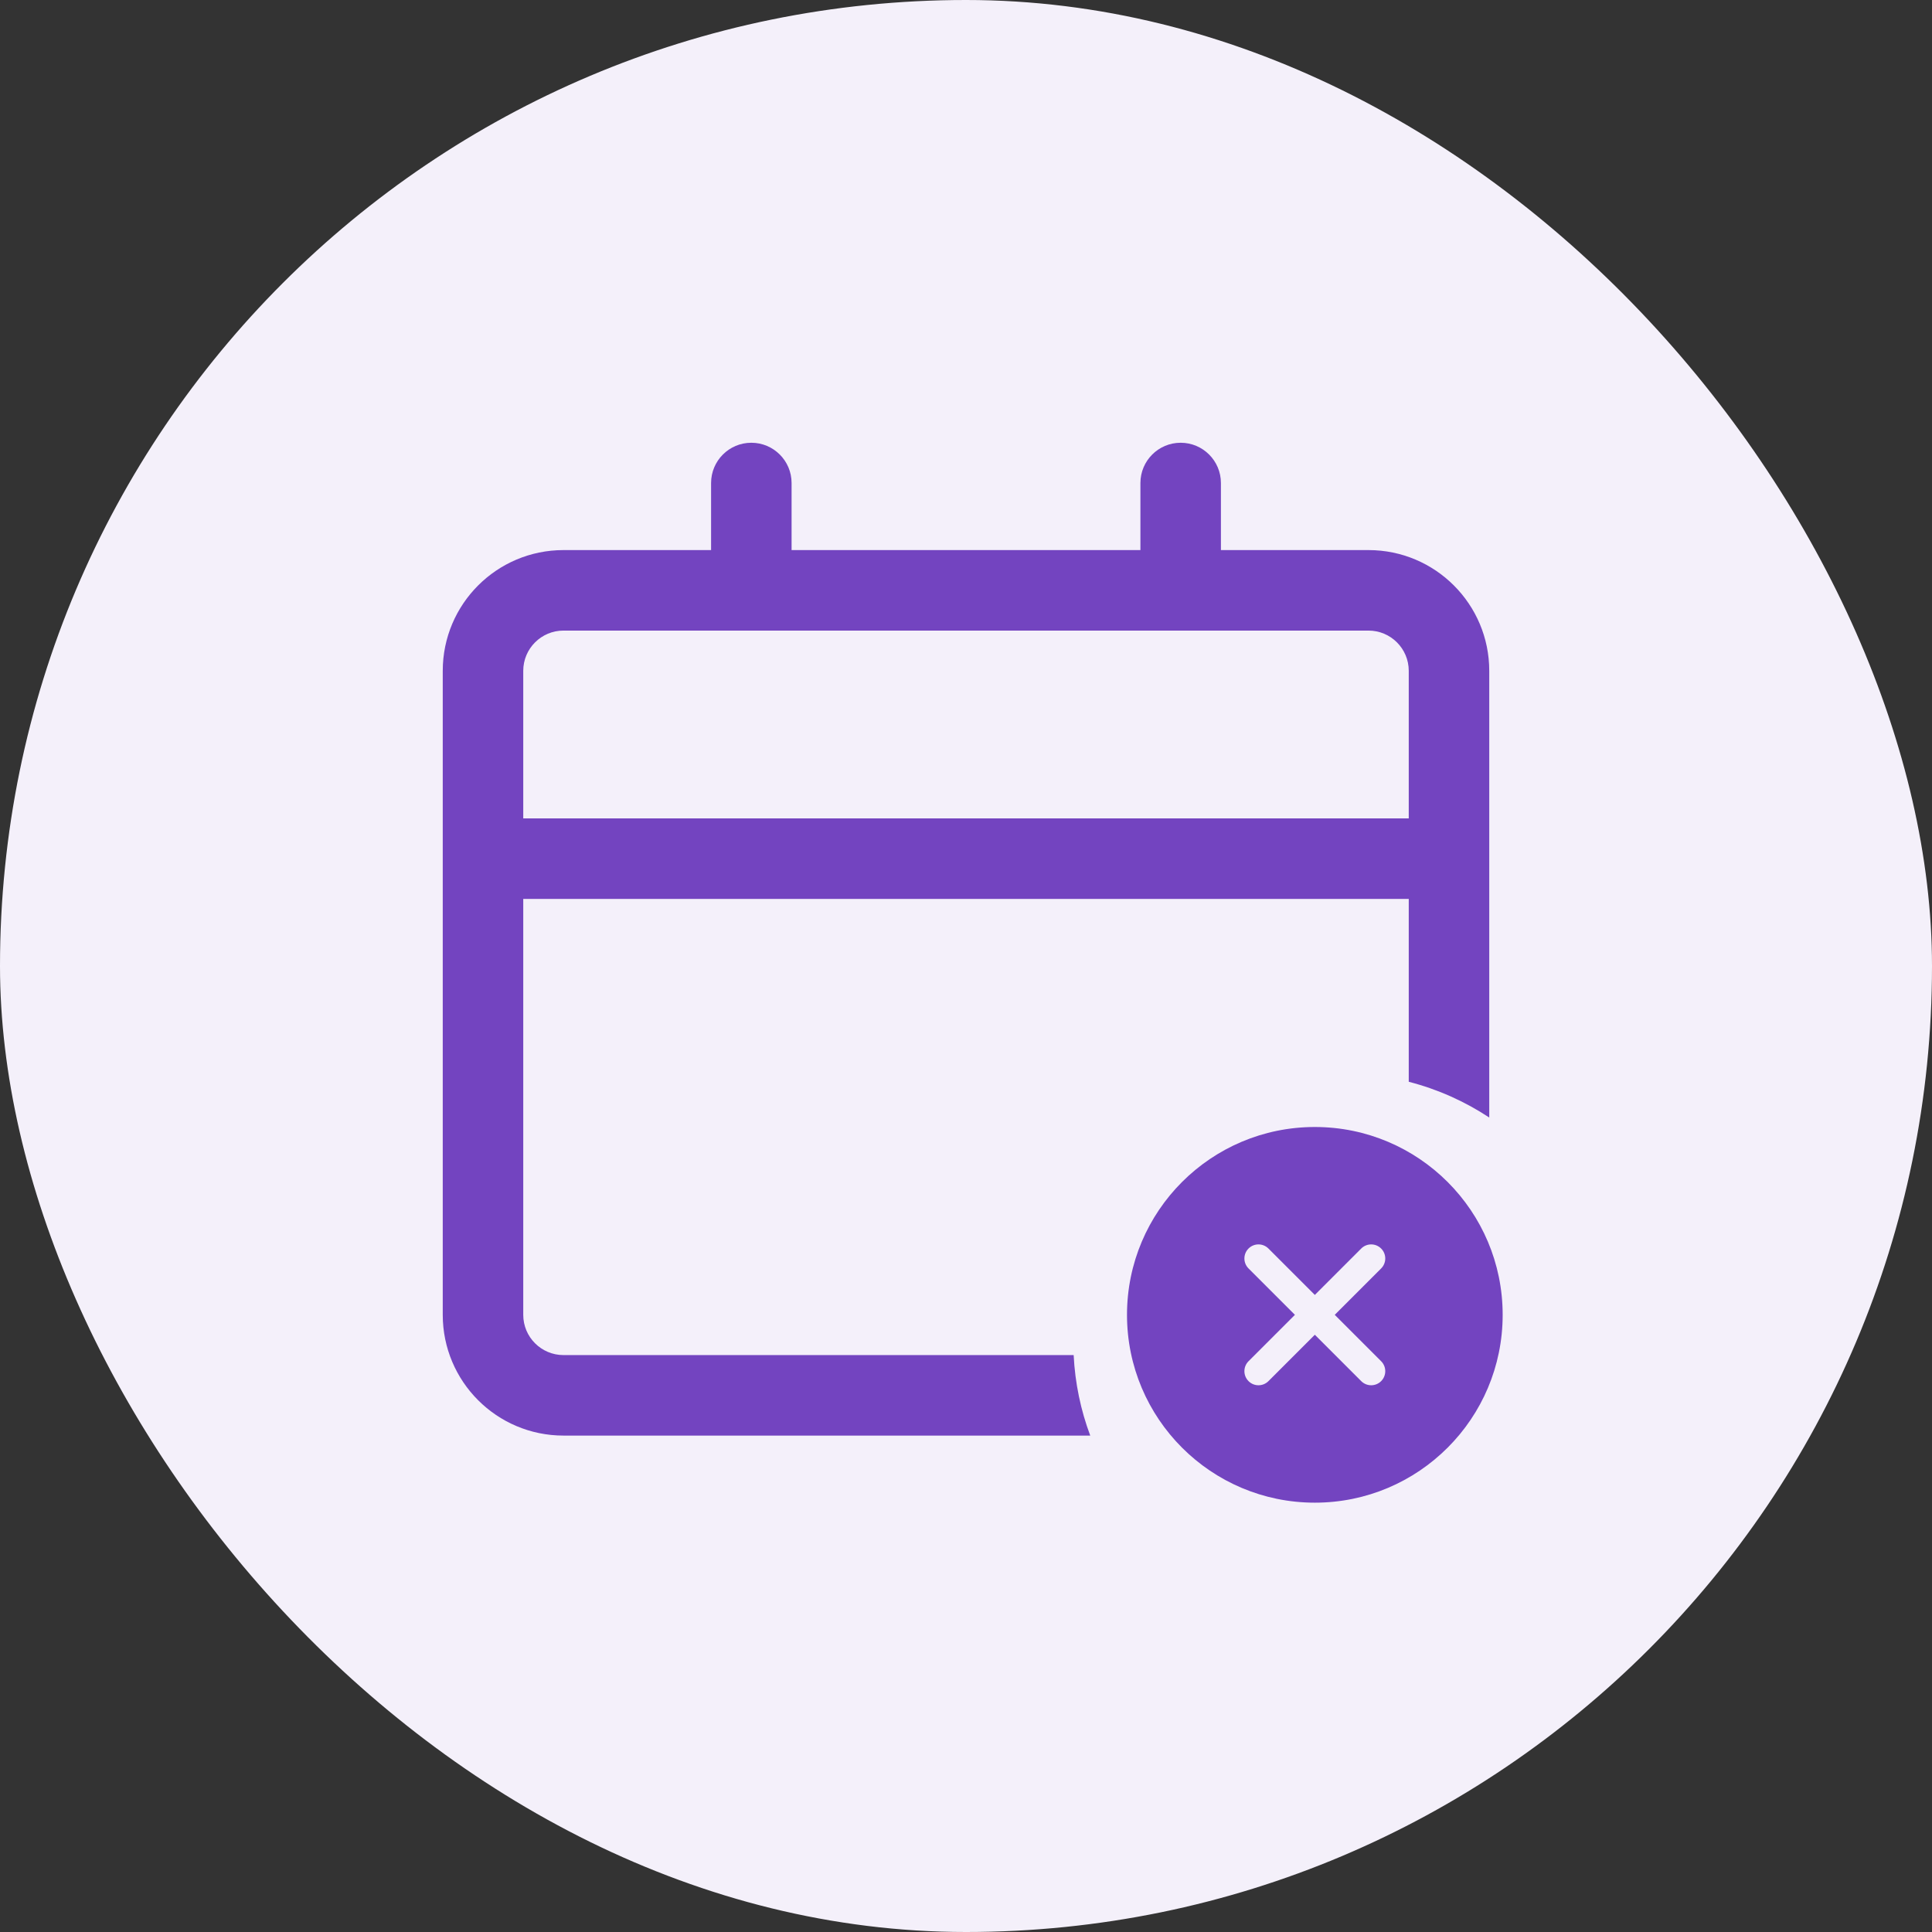 <svg width="72" height="72" viewBox="0 0 72 72" fill="none" xmlns="http://www.w3.org/2000/svg">
<rect x="0" y="0" width="72" height="72" fill="#333333" stroke="none"/>
<rect width="72" height="72" rx="36" fill="#F4F0FA"/>
<path fill-rule="evenodd" clip-rule="evenodd" d="M42.5 20.5H29.5V18C29.5 17.172 28.828 16.5 28 16.5C27.172 16.5 26.5 17.172 26.5 18V20.5H21C18.515 20.5 16.5 22.515 16.5 25V49C16.5 51.485 18.515 53.5 21 53.5H40.63C40.278 52.559 40.064 51.551 40.012 50.5H21C20.172 50.5 19.5 49.828 19.5 49V33.5H52.5V40.315C53.582 40.593 54.593 41.048 55.5 41.647V25C55.5 22.515 53.485 20.5 51 20.5H45.5V18C45.5 17.172 44.828 16.5 44 16.5C43.172 16.5 42.5 17.172 42.5 18V20.5ZM21 23.5H51C51.828 23.5 52.5 24.172 52.5 25V30.5H19.5V25C19.5 24.172 20.172 23.5 21 23.5Z" fill="#7344C0"/>
<path fill-rule="evenodd" clip-rule="evenodd" d="M42 49C42 45.134 45.134 42 49 42C52.866 42 56 45.134 56 49C56 52.866 52.866 56 49 56C45.134 56 42 52.866 42 49ZM51.471 47.271C51.676 47.066 51.676 46.734 51.471 46.529C51.266 46.324 50.934 46.324 50.729 46.529L49 48.258L47.271 46.529C47.066 46.324 46.734 46.324 46.529 46.529C46.324 46.734 46.324 47.066 46.529 47.271L48.258 49L46.529 50.729C46.324 50.934 46.324 51.266 46.529 51.471C46.734 51.676 47.066 51.676 47.271 51.471L49 49.742L50.729 51.471C50.934 51.676 51.266 51.676 51.471 51.471C51.676 51.266 51.676 50.934 51.471 50.729L49.742 49L51.471 47.271Z" fill="#7344C0"/>
</svg>
